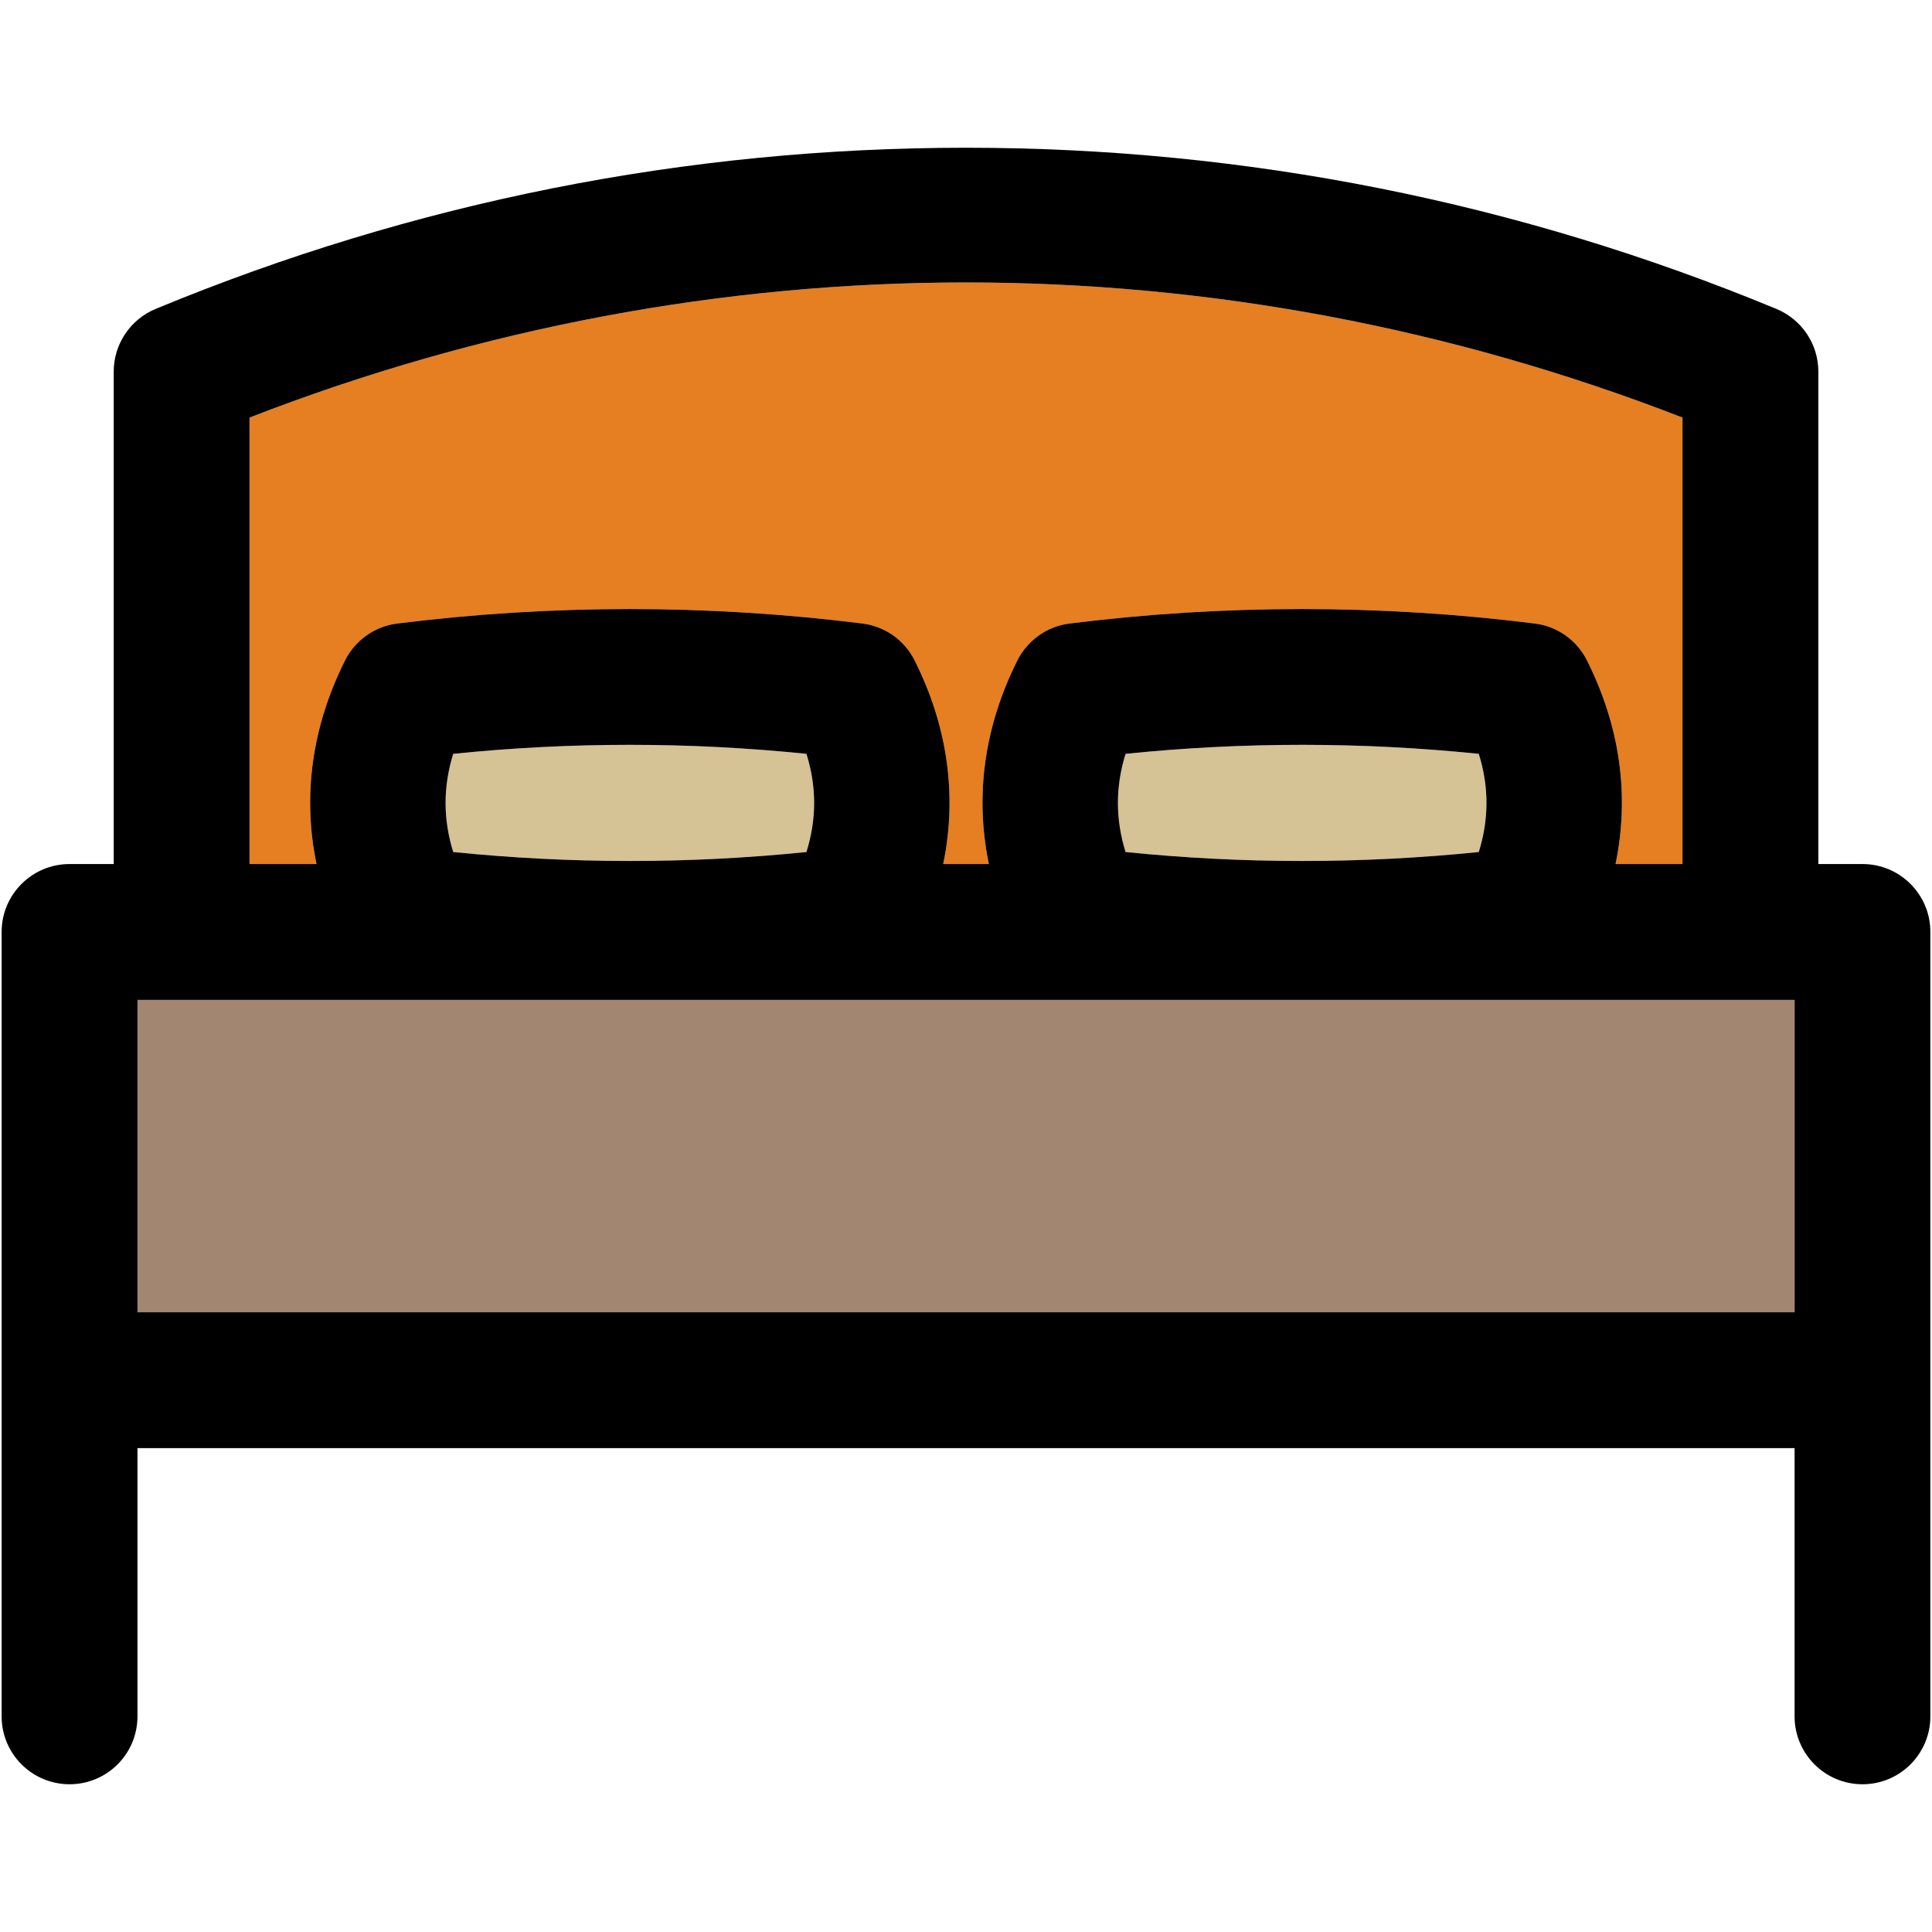 <?xml version="1.0" encoding="iso-8859-1"?>
<!-- Generator: Adobe Illustrator 18.0.0, SVG Export Plug-In . SVG Version: 6.00 Build 0)  -->
<!DOCTYPE svg PUBLIC "-//W3C//DTD SVG 1.1//EN" "http://www.w3.org/Graphics/SVG/1.1/DTD/svg11.dtd">
<svg version="1.1" id="Capa_1" xmlns="http://www.w3.org/2000/svg" xmlns:xlink="http://www.w3.org/1999/xlink" x="0px" y="0px"
	 viewBox="0 0 297.5 297.5" style="enable-background:new 0 0 297.5 297.5;" xml:space="preserve">
<g id="XMLID_41_">
	<g>
		<path style="fill:#E67E22;" d="M259.08,64.3v68.75h-10.31c2.18-10.47,0.73-21.11-4.39-31.34c-1.56-3.13-4.58-5.27-8.05-5.7
			c-23.76-2.97-47.86-2.97-71.62,0c-3.47,0.43-6.49,2.57-8.06,5.7c-5.11,10.23-6.56,20.87-4.38,31.34h-7.03
			c2.17-10.47,0.73-21.11-4.39-31.34c-1.56-3.13-4.59-5.27-8.06-5.7c-23.76-2.97-47.85-2.97-71.61,0c-3.47,0.43-6.49,2.57-8.06,5.7
			c-5.11,10.23-6.56,20.87-4.38,31.34H38.42V64.3C109.84,36.56,187.67,36.56,259.08,64.3z"/>
		<path style="fill:#D5C295;" d="M124.18,116.08c1.58,5.08,1.58,10.04,0,15.12c-18.07,1.84-36.31,1.84-54.39,0
			c-1.57-5.08-1.57-10.04,0-15.12C87.87,114.23,106.11,114.23,124.18,116.08z"/>
		<path style="fill:#D5C295;" d="M227.71,116.08c1.58,5.08,1.58,10.04,0,15.12c-18.07,1.84-36.31,1.84-54.39,0
			c-1.57-5.08-1.57-10.04,0-15.12C191.4,114.23,209.64,114.23,227.71,116.08z"/>
		<rect x="21.17" y="153.97" style="fill:#A38671;" width="255.17" height="48.1"/>
		<path d="M297.25,143.51v120.78c0,5.78-4.68,10.46-10.45,10.46c-5.78,0-10.46-4.68-10.46-10.46v-41.3H21.17v41.3
			c0,5.78-4.68,10.46-10.46,10.46c-5.77,0-10.46-4.68-10.46-10.46V143.51c0-5.78,4.69-10.46,10.46-10.46h6.8V57.23
			c0-4.23,2.55-8.04,6.45-9.66c39.77-16.47,81.75-24.82,124.79-24.82s85.03,8.35,124.79,24.82c3.91,1.62,6.46,5.43,6.46,9.66v75.82
			h6.8C292.57,133.05,297.25,137.73,297.25,143.51z M276.34,202.07v-48.1H21.17v48.1H276.34z M259.08,133.05V64.3
			c-71.41-27.74-149.24-27.74-220.66,0v68.75h10.32c-2.18-10.47-0.73-21.11,4.38-31.34c1.57-3.13,4.59-5.27,8.06-5.7
			c23.76-2.97,47.85-2.97,71.61,0c3.47,0.43,6.5,2.57,8.06,5.7c5.12,10.23,6.56,20.87,4.39,31.34h7.03
			c-2.18-10.47-0.73-21.11,4.38-31.34c1.57-3.13,4.59-5.27,8.06-5.7c23.76-2.97,47.86-2.97,71.62,0c3.47,0.43,6.49,2.57,8.05,5.7
			c5.12,10.23,6.57,20.87,4.39,31.34H259.08z M227.71,131.2c1.58-5.08,1.58-10.04,0-15.12c-18.07-1.85-36.31-1.85-54.39,0
			c-1.57,5.08-1.57,10.04,0,15.12C191.4,133.04,209.64,133.04,227.71,131.2z M124.18,131.2c1.58-5.08,1.58-10.04,0-15.12
			c-18.07-1.85-36.31-1.85-54.39,0c-1.57,5.08-1.57,10.04,0,15.12C87.87,133.04,106.11,133.04,124.18,131.2z"/>
	</g>
	<g>
	</g>
</g>
<g>
</g>
<g>
</g>
<g>
</g>
<g>
</g>
<g>
</g>
<g>
</g>
<g>
</g>
<g>
</g>
<g>
</g>
<g>
</g>
<g>
</g>
<g>
</g>
<g>
</g>
<g>
</g>
<g>
</g>
</svg>
